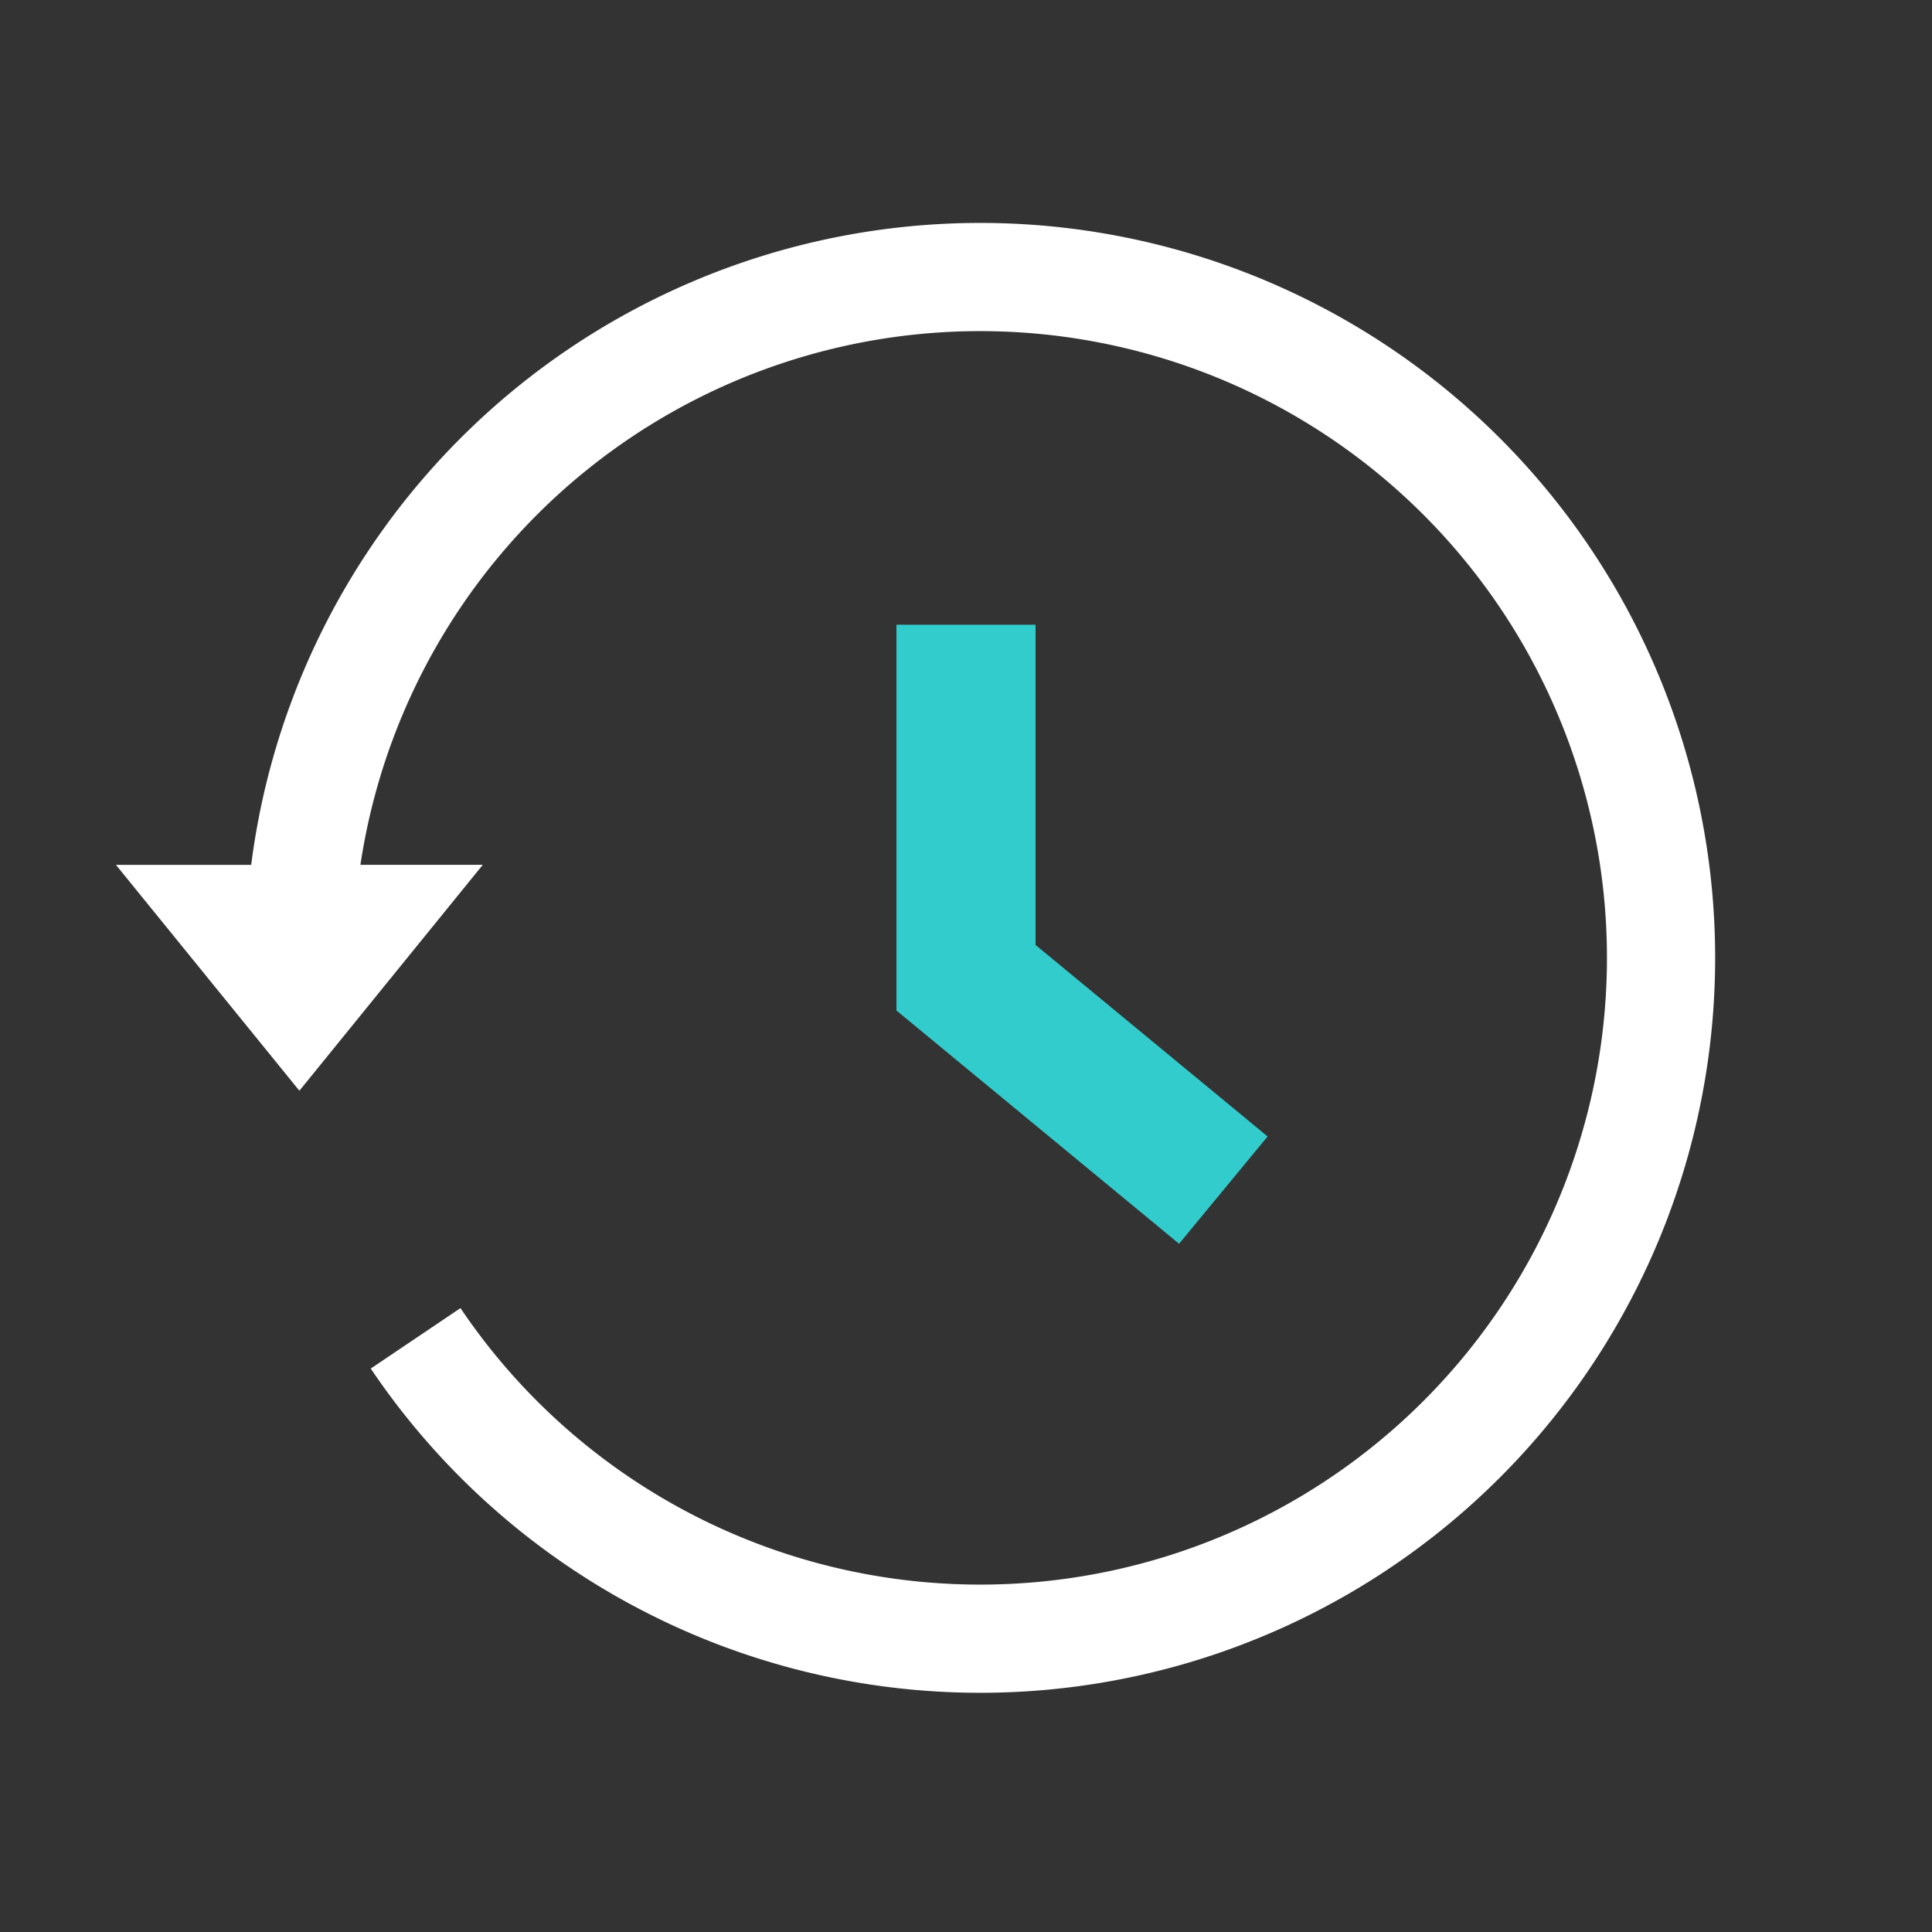 <svg xmlns="http://www.w3.org/2000/svg" width="25" height="25" viewBox="0 0 25 25">
    <rect x="0" y="0" width="25" height="25" fill="#333333" stroke="none"/>
    <g fill="none" fill-rule="evenodd">
        <path stroke="#FFF" stroke-width="1.4" d="M3.874 12.391a8.81 8.81 0 1 1 1.504 4.927"/>
        <path stroke="#3CC" stroke-width="1.8" d="M12.5 8.084v4.568l3.33 2.748"/>
        <path fill="#FFF" d="M3.874 14.114l2.373-2.923H1.5z"/>
    </g>
</svg>
